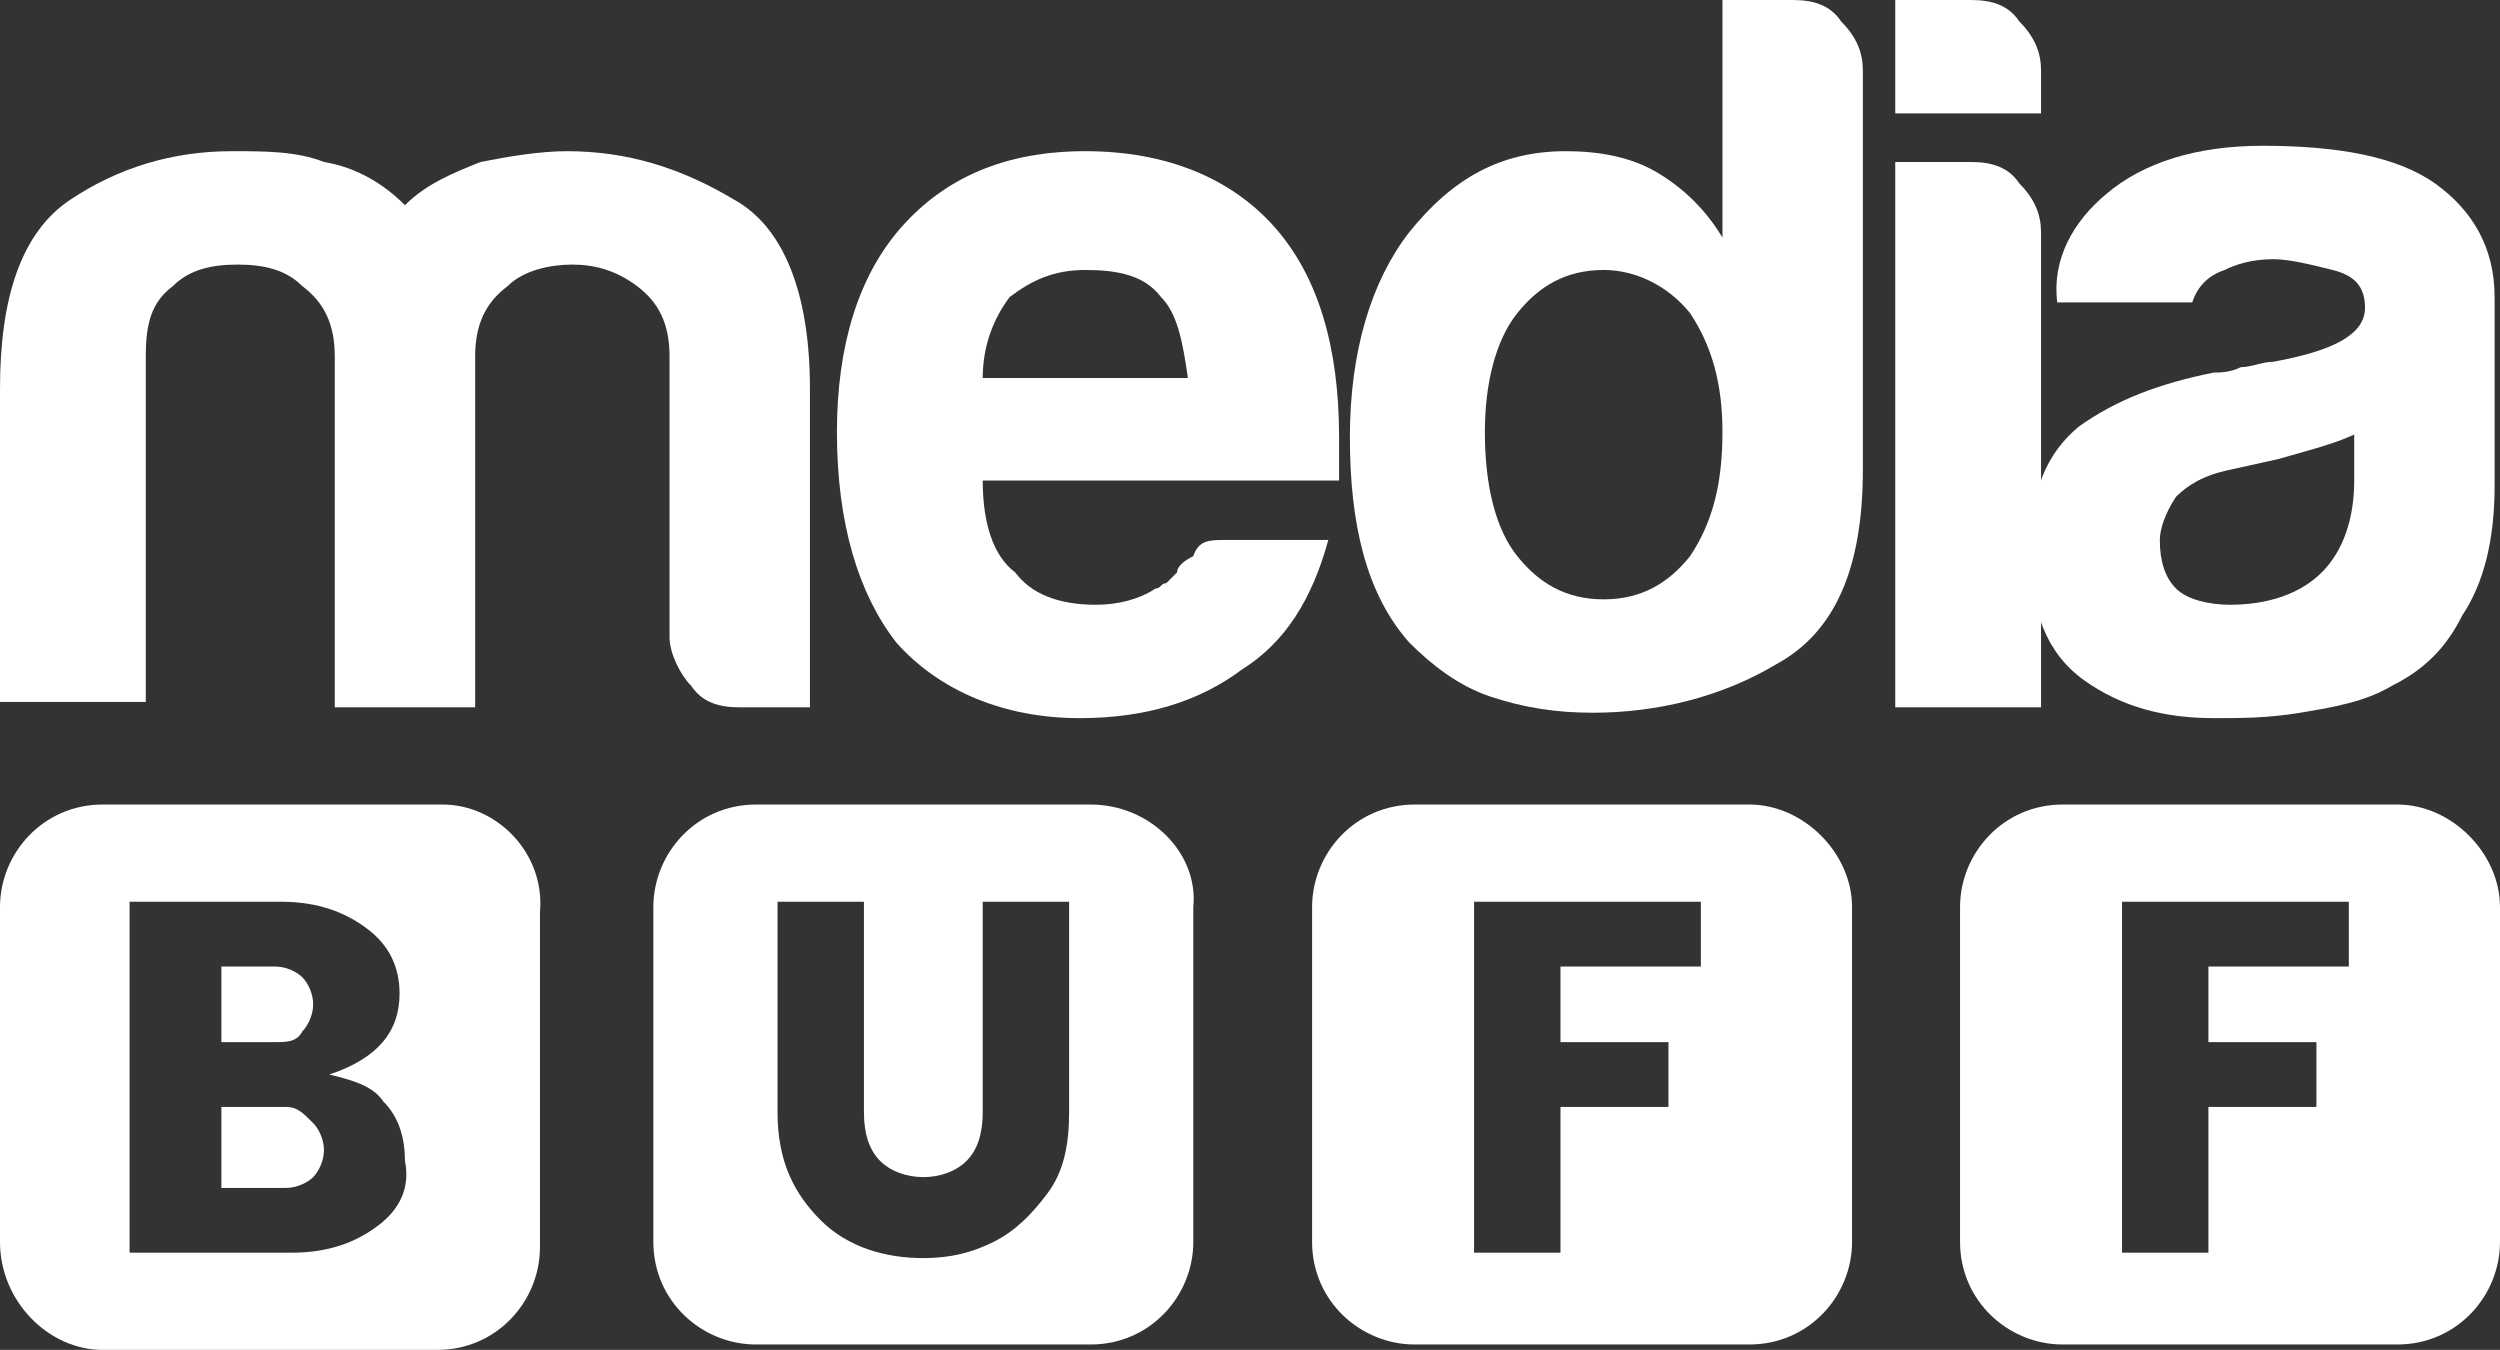 <?xml version="1.0" encoding="utf-8"?>
<!-- Generator: Adobe Illustrator 23.0.1, SVG Export Plug-In . SVG Version: 6.00 Build 0)  -->
<svg version="1.1" id="Layer_1" xmlns="http://www.w3.org/2000/svg" xmlns:xlink="http://www.w3.org/1999/xlink" x="0px" y="0px"
	 viewBox="0 0 46.3 25" style="enable-background:new 0 0 46.3 25;" xml:space="preserve">
<rect x="0" y="0" width="46.3" height="25" fill="#333333" stroke="none"/>
<style type="text/css">
	.st0{fill:#FFFFFF;}
</style>
<title>Asset 3</title>
<g>
	<g>

		<path class="st0" d="M8.2,14.9H1.9c-1.1,0-1.9,0.9-1.9,1.9v6.2C0,24.1,0.9,25,1.9,25h6.2c1.1,0,1.9-0.9,1.9-1.9v-6.2
			C10.1,15.8,9.2,14.9,8.2,14.9z M7,22.7c-0.4,0.3-0.9,0.5-1.6,0.5h-3v-6.5h2.8c0.7,0,1.2,0.2,1.6,0.5c0.4,0.3,0.6,0.7,0.6,1.2
			c0,0.7-0.4,1.2-1.3,1.5c0.4,0.1,0.8,0.2,1,0.5c0.3,0.3,0.4,0.7,0.4,1.1C7.6,22,7.4,22.4,7,22.7z"/>
		<path class="st0" d="M5.3,20.5H4.1V22h1.2c0.2,0,0.4-0.1,0.5-0.2C5.9,21.7,6,21.5,6,21.3c0-0.2-0.1-0.4-0.2-0.5
			C5.6,20.6,5.5,20.5,5.3,20.5z"/>

		<path class="st0" d="M5.6,19.1c0.1-0.1,0.2-0.3,0.2-0.5c0-0.2-0.1-0.4-0.2-0.5c-0.1-0.1-0.3-0.2-0.5-0.2h-1v1.4h1
			C5.3,19.3,5.5,19.3,5.6,19.1z"/>
		<path class="st0" d="M20.2,14.9H14c-1.1,0-1.9,0.9-1.9,1.9v6.2c0,1.1,0.9,1.9,1.9,1.9h6.2c1.1,0,1.9-0.9,1.9-1.9v-6.2
			C22.2,15.8,21.3,14.9,20.2,14.9z M19.8,20.6c0,0.6-0.1,1.1-0.4,1.5c-0.3,0.4-0.6,0.7-1,0.9c-0.4,0.2-0.8,0.3-1.3,0.3
			c-0.7,0-1.4-0.2-1.9-0.7c-0.5-0.5-0.8-1.1-0.8-2v-3.9h1.6v3.9c0,0.4,0.1,0.7,0.3,0.9c0.2,0.2,0.5,0.3,0.8,0.3s0.6-0.1,0.8-0.3
			c0.2-0.2,0.3-0.5,0.3-0.9v-3.9h1.6V20.6z"/>
		<path class="st0" d="M32.4,14.9h-6.2c-1.1,0-1.9,0.9-1.9,1.9v6.2c0,1.1,0.9,1.9,1.9,1.9h6.2c1.1,0,1.9-0.9,1.9-1.9v-6.2
			C34.3,15.8,33.4,14.9,32.4,14.9z M31.5,17.9h-2.6v1.4h2v1.2h-2v2.7h-1.6v-6.5h4.2V17.9z"/>
		<path class="st0" d="M44.4,14.9h-6.2c-1.1,0-1.9,0.9-1.9,1.9v6.2c0,1.1,0.9,1.9,1.9,1.9h6.2c1.1,0,1.9-0.9,1.9-1.9v-6.2
			C46.3,15.8,45.4,14.9,44.4,14.9z M43.5,17.9h-2.6v1.4h2v1.2h-2v2.7h-1.6v-6.5h4.2V17.9z"/>
	</g>
	<g>
		<g>
			<path class="st0" d="M8.8,13.1H6.2V7.2V6.6c0-0.6-0.2-1-0.6-1.3C5.3,5,4.9,4.9,4.4,4.9C3.9,4.9,3.5,5,3.2,5.3
				C2.8,5.6,2.7,6,2.7,6.6v6.4H0V7.2c0-1.7,0.4-2.9,1.3-3.5c0.9-0.6,1.9-0.9,3-0.9C4.9,2.8,5.5,2.8,6,3c0.6,0.1,1.1,0.4,1.5,0.8
				C7.9,3.4,8.4,3.2,8.9,3c0.5-0.1,1.1-0.2,1.6-0.2c1.1,0,2.1,0.3,3.1,0.9C14.5,4.2,15,5.4,15,7.2v5.9h-1.3c-0.4,0-0.7-0.1-0.9-0.4
				c-0.2-0.2-0.4-0.6-0.4-0.9V6.6c0-0.6-0.2-1-0.6-1.3C11.4,5,11,4.9,10.6,4.9S9.7,5,9.4,5.3C9,5.6,8.8,6,8.8,6.6v0.5V13.1z"/>
			<path class="st0" d="M22.7,10h1.9c-0.3,1.1-0.8,1.9-1.6,2.4c-0.8,0.6-1.8,0.9-3,0.9c-1.4,0-2.6-0.5-3.4-1.4
				C15.9,11,15.5,9.7,15.5,8c0-1.6,0.4-2.9,1.2-3.8c0.8-0.9,1.9-1.4,3.4-1.4c1.5,0,2.7,0.5,3.5,1.4c0.8,0.9,1.2,2.2,1.2,3.9
				c0,0.1,0,0.2,0,0.3c0,0.1,0,0.1,0,0.2c0,0.1,0,0.2,0,0.3h-6.6c0,0.8,0.2,1.4,0.6,1.7c0.3,0.4,0.8,0.6,1.5,0.6
				c0.4,0,0.8-0.1,1.1-0.3c0.1,0,0.1-0.1,0.2-0.1c0.1-0.1,0.1-0.1,0.2-0.2c0-0.1,0.1-0.2,0.3-0.3C22.2,10,22.4,10,22.7,10z M18.2,7
				H22c-0.1-0.7-0.2-1.2-0.5-1.5C21.2,5.1,20.7,5,20.1,5c-0.6,0-1,0.2-1.4,0.5C18.4,5.9,18.2,6.4,18.2,7z"/>
			<path class="st0" d="M31.9,0h1.3c0.4,0,0.7,0.1,0.9,0.4c0.3,0.3,0.4,0.6,0.4,0.9v7.4c0,1.8-0.5,3-1.6,3.6c-1,0.6-2.2,0.9-3.4,0.9
				c-0.7,0-1.3-0.1-1.9-0.3c-0.6-0.2-1.1-0.6-1.5-1C25.3,11,25,9.7,25,8.1c0-1.6,0.4-2.9,1.1-3.8c0.8-1,1.7-1.5,2.9-1.5
				c0.6,0,1.2,0.1,1.7,0.4c0.5,0.3,0.9,0.7,1.2,1.2V0z M27.5,8c0,1,0.2,1.8,0.6,2.3c0.4,0.5,0.9,0.8,1.6,0.8c0.7,0,1.2-0.3,1.6-0.8
				C31.7,9.7,31.9,9,31.9,8c0-0.9-0.2-1.6-0.6-2.2C30.9,5.3,30.3,5,29.7,5c-0.7,0-1.2,0.3-1.6,0.8C27.7,6.3,27.5,7.1,27.5,8z"/>
			<path class="st0" d="M35.1,0h1.4c0.4,0,0.7,0.1,0.9,0.4c0.3,0.3,0.4,0.6,0.4,0.9v0.8h-2.7V0z M35.1,3h1.4c0.4,0,0.7,0.1,0.9,0.4
				c0.3,0.3,0.4,0.6,0.4,0.9v8.8h-2.7V3z"/>
			<path class="st0" d="M44.3,12.7c-0.5,0.3-1.1,0.4-1.7,0.5c-0.6,0.1-1.1,0.1-1.6,0.1c-0.9,0-1.7-0.2-2.4-0.7c-0.7-0.5-1-1.3-1-2.4
				c0-1.1,0.3-1.8,0.9-2.3C39.2,7.4,40,7.1,41,6.9c0.1,0,0.3,0,0.5-0.1c0.2,0,0.4-0.1,0.6-0.1c1.1-0.2,1.7-0.5,1.7-1
				c0-0.4-0.2-0.6-0.6-0.7c-0.4-0.1-0.8-0.2-1.1-0.2c-0.4,0-0.7,0.1-0.9,0.2c-0.3,0.1-0.5,0.3-0.6,0.6h-2.5C38,4.8,38.4,4.1,39,3.6
				c0.7-0.6,1.7-0.9,2.9-0.9c1.4,0,2.5,0.2,3.2,0.7c0.7,0.5,1.1,1.2,1.1,2.1v3.5c0,1-0.2,1.8-0.6,2.4C45.3,12,44.9,12.4,44.3,12.7z
				 M43.7,8c-0.4,0.2-0.8,0.3-1.5,0.5l-0.9,0.2c-0.5,0.1-0.8,0.3-1,0.5c-0.2,0.3-0.3,0.6-0.3,0.8c0,0.4,0.1,0.7,0.3,0.9
				c0.2,0.2,0.6,0.3,1,0.3c0.7,0,1.3-0.2,1.7-0.6c0.4-0.4,0.6-1,0.6-1.7V8z"/>
		</g>
	</g>
</g>
</svg>
